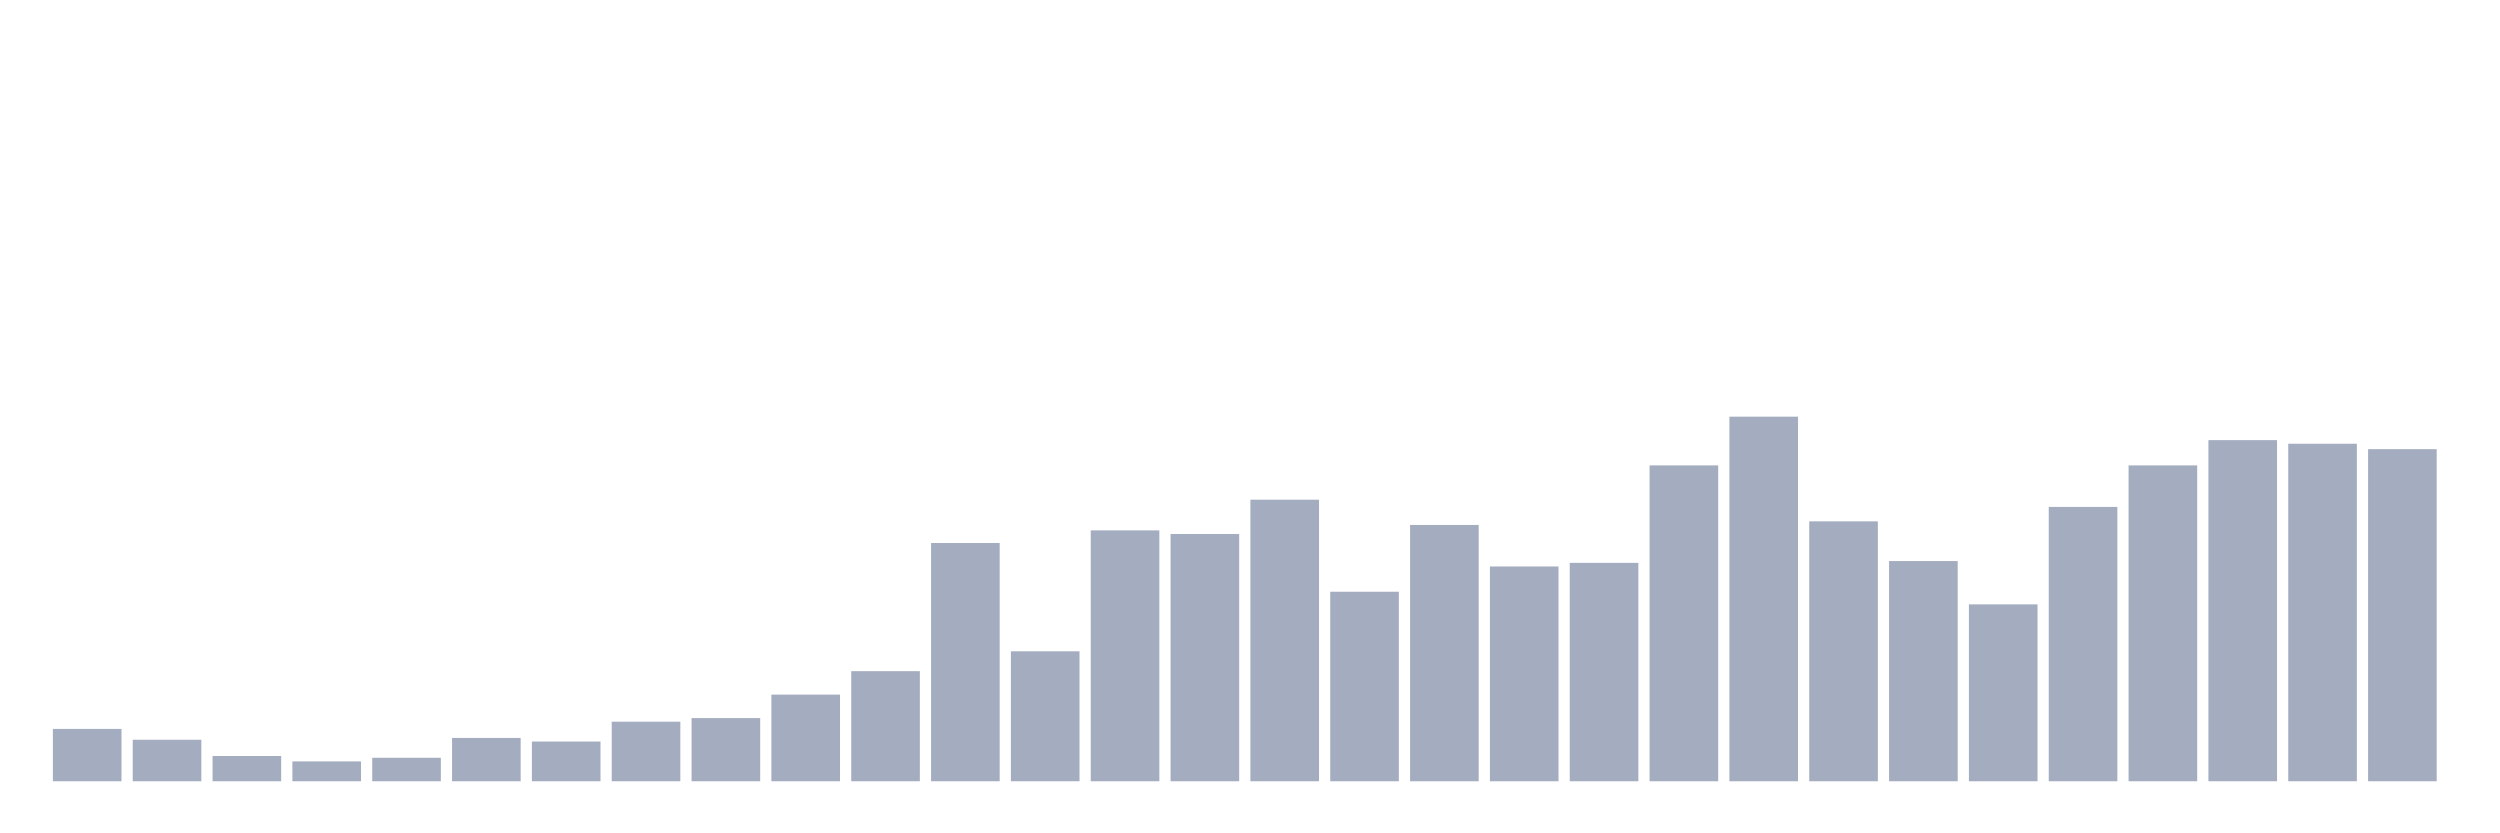 <svg xmlns="http://www.w3.org/2000/svg" viewBox="0 0 480 160"><g transform="translate(10,10)"><rect class="bar" x="0.153" width="13.175" y="129.95" height="10.05" fill="rgb(164,173,192)"></rect><rect class="bar" x="15.482" width="13.175" y="132.03" height="7.97" fill="rgb(164,173,192)"></rect><rect class="bar" x="30.81" width="13.175" y="135.149" height="4.851" fill="rgb(164,173,192)"></rect><rect class="bar" x="46.138" width="13.175" y="136.188" height="3.812" fill="rgb(164,173,192)"></rect><rect class="bar" x="61.466" width="13.175" y="135.495" height="4.505" fill="rgb(164,173,192)"></rect><rect class="bar" x="76.794" width="13.175" y="131.683" height="8.317" fill="rgb(164,173,192)"></rect><rect class="bar" x="92.123" width="13.175" y="132.376" height="7.624" fill="rgb(164,173,192)"></rect><rect class="bar" x="107.451" width="13.175" y="128.564" height="11.436" fill="rgb(164,173,192)"></rect><rect class="bar" x="122.779" width="13.175" y="127.871" height="12.129" fill="rgb(164,173,192)"></rect><rect class="bar" x="138.107" width="13.175" y="123.366" height="16.634" fill="rgb(164,173,192)"></rect><rect class="bar" x="153.436" width="13.175" y="118.861" height="21.139" fill="rgb(164,173,192)"></rect><rect class="bar" x="168.764" width="13.175" y="94.257" height="45.743" fill="rgb(164,173,192)"></rect><rect class="bar" x="184.092" width="13.175" y="115.05" height="24.95" fill="rgb(164,173,192)"></rect><rect class="bar" x="199.42" width="13.175" y="91.832" height="48.168" fill="rgb(164,173,192)"></rect><rect class="bar" x="214.748" width="13.175" y="92.525" height="47.475" fill="rgb(164,173,192)"></rect><rect class="bar" x="230.077" width="13.175" y="85.941" height="54.059" fill="rgb(164,173,192)"></rect><rect class="bar" x="245.405" width="13.175" y="103.614" height="36.386" fill="rgb(164,173,192)"></rect><rect class="bar" x="260.733" width="13.175" y="90.792" height="49.208" fill="rgb(164,173,192)"></rect><rect class="bar" x="276.061" width="13.175" y="98.762" height="41.238" fill="rgb(164,173,192)"></rect><rect class="bar" x="291.39" width="13.175" y="98.069" height="41.931" fill="rgb(164,173,192)"></rect><rect class="bar" x="306.718" width="13.175" y="79.356" height="60.644" fill="rgb(164,173,192)"></rect><rect class="bar" x="322.046" width="13.175" y="70" height="70" fill="rgb(164,173,192)"></rect><rect class="bar" x="337.374" width="13.175" y="90.099" height="49.901" fill="rgb(164,173,192)"></rect><rect class="bar" x="352.702" width="13.175" y="97.723" height="42.277" fill="rgb(164,173,192)"></rect><rect class="bar" x="368.031" width="13.175" y="106.04" height="33.96" fill="rgb(164,173,192)"></rect><rect class="bar" x="383.359" width="13.175" y="87.327" height="52.673" fill="rgb(164,173,192)"></rect><rect class="bar" x="398.687" width="13.175" y="79.356" height="60.644" fill="rgb(164,173,192)"></rect><rect class="bar" x="414.015" width="13.175" y="74.505" height="65.495" fill="rgb(164,173,192)"></rect><rect class="bar" x="429.344" width="13.175" y="75.198" height="64.802" fill="rgb(164,173,192)"></rect><rect class="bar" x="444.672" width="13.175" y="76.238" height="63.762" fill="rgb(164,173,192)"></rect></g></svg>